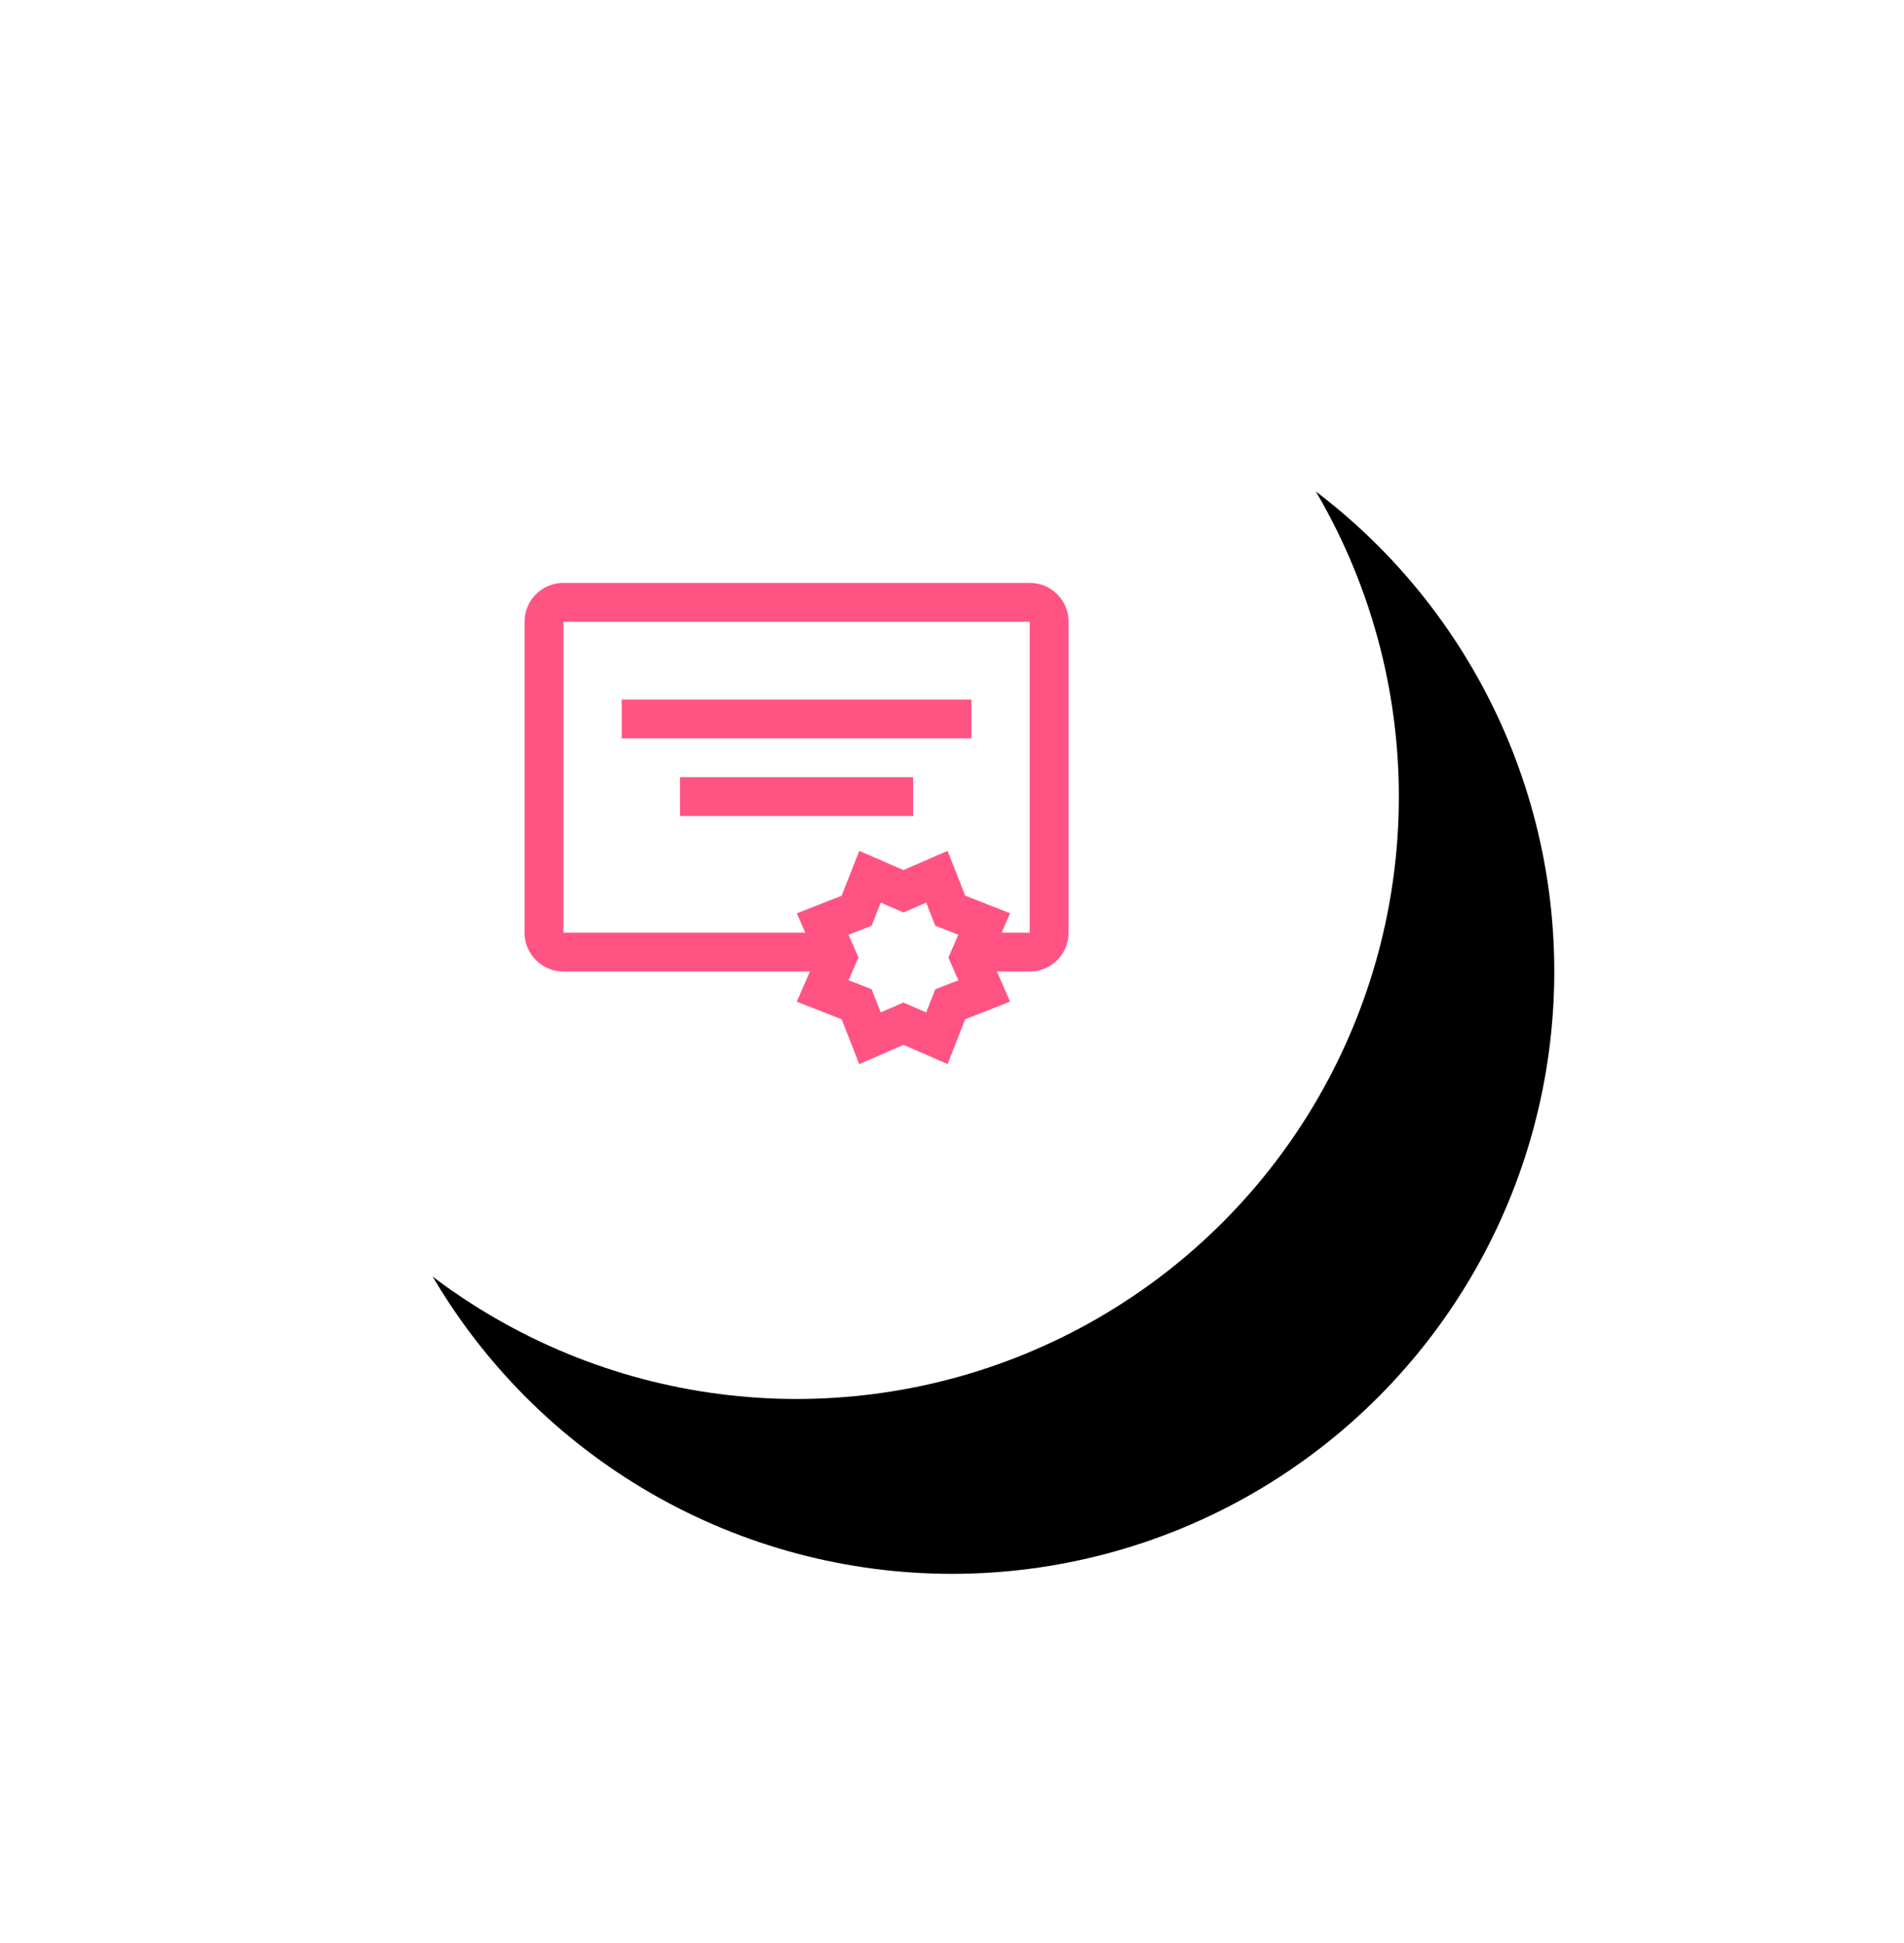 <svg xmlns="http://www.w3.org/2000/svg" width="98" height="100" viewBox="0 0 98 100" xmlns:xlink="http://www.w3.org/1999/xlink">
  <defs>
    <circle id="b" cx="31" cy="31" r="31"/>
    <filter id="a" width="206.5%" height="206.5%" x="-40.3%" y="-38.7%" filterUnits="objectBoundingBox">
      <feOffset dx="8" dy="9" in="SourceAlpha" result="shadowOffsetOuter1"/>
      <feGaussianBlur stdDeviation="9.5" in="shadowOffsetOuter1" result="shadowBlurOuter1"/>
      <feColorMatrix values="0 0 0 0 0.18 0 0 0 0 0.239 0 0 0 0 0.286 0 0 0 0.12 0" in="shadowBlurOuter1"/>
    </filter>
  </defs>
  <g fill="none" fill-rule="evenodd">
    <g transform="translate(10 10)">
      <use fill="#000" filter="url(#a)" xlink:href="#b"/>
      <use fill="#FFF" xlink:href="#b"/>
    </g>
    <path fill="#FF5483" fill-rule="nonzero" d="M29 48h24V32H29v16zm-2-16.01c0-1.1.9-1.99 1.99-1.99h24.02c1.098 0 1.99.898 1.99 1.99v16.02c0 1.1-.9 1.99-1.99 1.99H28.99c-1.098 0-1.99-.898-1.99-1.99V31.99z"/>
    <path fill="#FF5483" fill-rule="nonzero" d="M44.227 54.768l-.907-2.308-2.31-.907.992-2.273-.99-2.274 2.308-.907.907-2.31 2.273.99 2.273-.99.907 2.307 2.31.906-.992 2.274.99 2.273-2.308.908-.907 2.308-2.273-.99"/>
    <path fill="#FFF" d="M46.5 51.596l1.17.51.468-1.19 1.188-.466-.51-1.17.51-1.17-1.188-.468-.467-1.188-1.17.51-1.17-.51-.466 1.188-1.188.467.51 1.17-.51 1.17 1.188.465.467 1.19"/>
    <path fill="#FF5483" fill-rule="nonzero" d="M35 42h12v-2H35m-3-2h18v-2H32"/>
  </g>
</svg>
